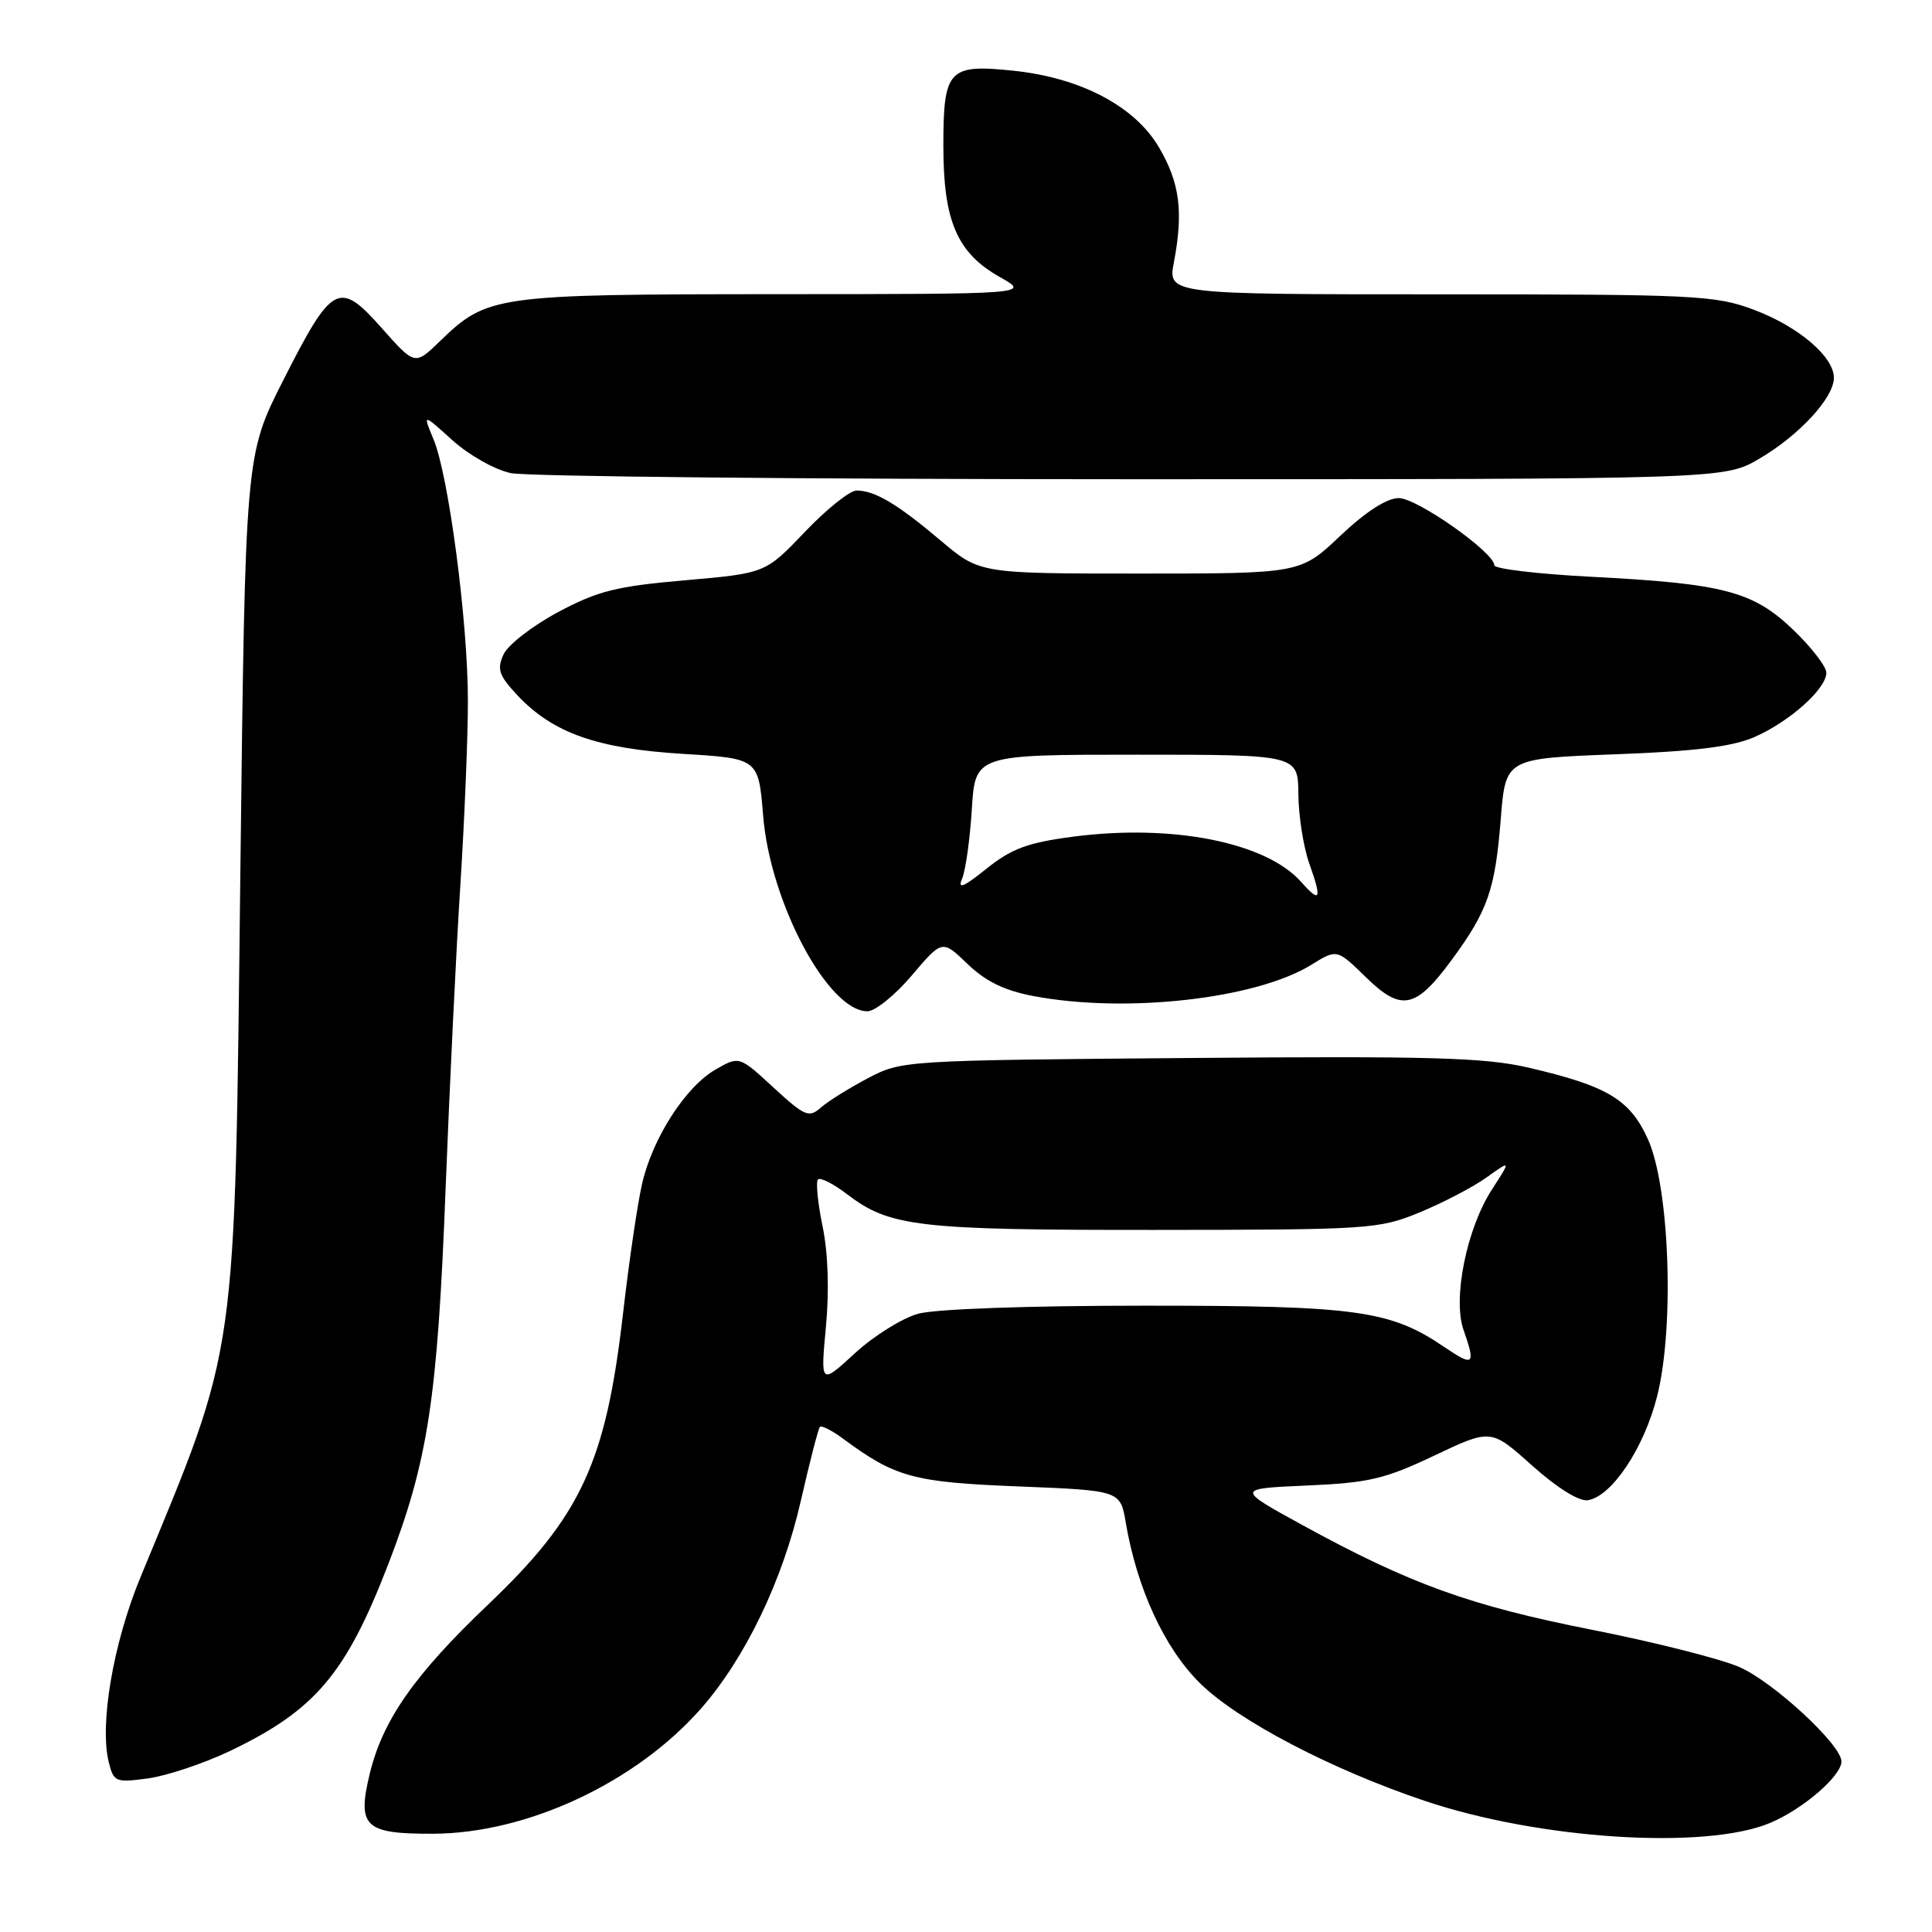 <?xml version="1.0" encoding="UTF-8" standalone="no"?>
<!DOCTYPE svg PUBLIC "-//W3C//DTD SVG 1.1//EN" "http://www.w3.org/Graphics/SVG/1.1/DTD/svg11.dtd" >
<svg xmlns="http://www.w3.org/2000/svg" xmlns:xlink="http://www.w3.org/1999/xlink" version="1.1" viewBox="0 0 256 256">
 <g >
 <path fill="currentColor"
d=" M 234.52 241.56 C 238.88 239.74 244.00 235.33 244.00 233.40 C 244.00 231.21 235.04 222.91 230.52 220.91 C 228.09 219.83 219.28 217.60 210.93 215.95 C 194.78 212.76 186.86 209.90 172.63 202.11 C 163.77 197.25 163.77 197.25 173.17 196.84 C 181.40 196.48 183.50 195.98 190.06 192.87 C 197.56 189.31 197.56 189.31 203.01 194.19 C 206.30 197.14 209.23 198.96 210.38 198.79 C 213.54 198.31 217.82 191.93 219.56 185.08 C 221.90 175.93 221.24 157.29 218.35 150.93 C 215.96 145.67 212.98 143.89 202.46 141.45 C 196.74 140.13 189.53 139.92 157.57 140.19 C 119.76 140.50 119.47 140.52 115.00 142.87 C 112.53 144.17 109.72 145.92 108.77 146.76 C 107.18 148.15 106.64 147.92 102.49 144.10 C 97.95 139.92 97.95 139.92 94.83 141.71 C 90.86 143.98 86.48 150.77 85.09 156.81 C 84.49 159.39 83.35 167.12 82.56 174.00 C 80.28 193.82 77.01 200.87 64.64 212.65 C 54.89 221.93 50.69 227.96 48.98 235.08 C 47.31 242.05 48.32 243.01 57.37 242.98 C 69.84 242.94 84.23 236.22 92.88 226.40 C 98.74 219.74 103.72 209.39 106.11 198.88 C 107.29 193.72 108.42 189.31 108.64 189.07 C 108.85 188.84 110.26 189.55 111.76 190.67 C 118.66 195.76 121.03 196.41 134.98 196.96 C 148.45 197.50 148.45 197.50 149.17 201.76 C 150.66 210.49 154.28 218.35 158.97 223.00 C 163.94 227.94 176.41 234.47 188.81 238.63 C 204.00 243.74 225.94 245.14 234.52 241.56 Z  M 30.42 232.04 C 41.75 226.63 45.83 221.82 51.44 207.28 C 56.71 193.62 57.97 185.40 59.04 157.63 C 59.58 143.81 60.46 125.57 61.01 117.09 C 61.55 108.62 62.00 97.72 62.00 92.88 C 62.00 82.40 59.45 63.01 57.44 58.20 C 56.01 54.77 56.01 54.77 59.94 58.33 C 62.13 60.30 65.58 62.25 67.69 62.69 C 69.79 63.14 106.83 63.50 150.00 63.50 C 228.50 63.50 228.50 63.50 233.14 60.77 C 238.43 57.66 243.00 52.70 243.00 50.06 C 243.00 47.25 238.29 43.25 232.36 41.03 C 227.26 39.13 224.67 39.00 190.83 39.00 C 154.74 39.00 154.74 39.00 155.55 34.75 C 156.82 28.03 156.33 24.23 153.57 19.53 C 150.37 14.07 143.20 10.30 134.27 9.37 C 125.67 8.47 125.00 9.19 125.00 19.37 C 125.00 29.31 126.83 33.53 132.50 36.72 C 136.50 38.97 136.50 38.97 102.72 38.98 C 65.50 39.00 64.57 39.13 58.24 45.26 C 54.97 48.42 54.97 48.42 50.57 43.46 C 44.92 37.09 44.03 37.56 37.50 50.45 C 32.50 60.32 32.50 60.32 31.85 115.41 C 31.08 181.20 31.59 177.58 18.61 209.00 C 14.99 217.76 13.16 228.51 14.42 233.54 C 15.07 236.12 15.33 236.23 19.65 235.64 C 22.14 235.29 26.99 233.67 30.42 232.04 Z  M 120.82 129.25 C 124.85 124.50 124.85 124.50 128.20 127.73 C 130.60 130.04 133.11 131.26 136.92 131.98 C 149.18 134.31 166.43 132.37 173.76 127.84 C 177.15 125.74 177.15 125.74 180.97 129.47 C 185.70 134.09 187.58 133.70 192.41 127.12 C 197.15 120.66 198.12 117.87 198.86 108.50 C 199.50 100.50 199.50 100.50 214.00 99.95 C 224.68 99.55 229.55 98.94 232.50 97.65 C 237.16 95.60 242.00 91.27 242.00 89.14 C 242.00 88.33 240.03 85.77 237.62 83.46 C 232.28 78.34 228.42 77.33 210.75 76.42 C 203.74 76.06 198.00 75.37 198.00 74.90 C 198.00 73.20 187.77 66.00 185.35 66.00 C 183.76 66.00 181.00 67.78 177.59 71.00 C 172.31 76.00 172.31 76.00 151.06 76.00 C 129.82 76.00 129.82 76.00 124.66 71.64 C 118.91 66.78 115.93 65.00 113.50 65.00 C 112.60 65.00 109.52 67.47 106.65 70.48 C 101.42 75.96 101.42 75.96 90.78 76.89 C 81.68 77.68 79.24 78.29 73.96 81.10 C 70.56 82.92 67.30 85.44 66.72 86.72 C 65.82 88.69 66.10 89.50 68.58 92.15 C 73.25 97.12 79.12 99.20 90.46 99.89 C 100.50 100.50 100.50 100.50 101.12 108.08 C 102.05 119.60 109.73 134.00 114.94 134.00 C 115.96 134.00 118.60 131.86 120.82 129.25 Z  M 109.44 175.80 C 109.89 170.95 109.73 166.01 108.99 162.47 C 108.35 159.37 108.08 156.59 108.39 156.28 C 108.69 155.97 110.44 156.86 112.27 158.26 C 117.91 162.56 121.63 162.99 153.00 162.97 C 181.50 162.95 182.69 162.87 188.11 160.65 C 191.19 159.38 195.18 157.30 196.97 156.02 C 200.22 153.70 200.22 153.70 197.70 157.60 C 194.35 162.76 192.47 172.03 193.92 176.20 C 195.56 180.91 195.30 181.14 191.35 178.47 C 184.20 173.61 179.74 173.00 151.57 173.01 C 136.13 173.01 123.93 173.45 121.65 174.08 C 119.53 174.67 115.75 177.03 113.26 179.33 C 108.72 183.50 108.72 183.50 109.44 175.80 Z  M 172.41 116.86 C 167.74 111.60 155.32 109.14 142.14 110.87 C 136.15 111.66 134.03 112.45 130.71 115.11 C 127.68 117.55 126.85 117.89 127.48 116.44 C 127.94 115.37 128.52 111.24 128.77 107.25 C 129.22 100.00 129.22 100.00 150.61 100.00 C 172.00 100.00 172.00 100.00 172.04 105.25 C 172.07 108.14 172.72 112.28 173.50 114.46 C 175.19 119.21 174.95 119.72 172.41 116.86 Z "/>
</g>
</svg>